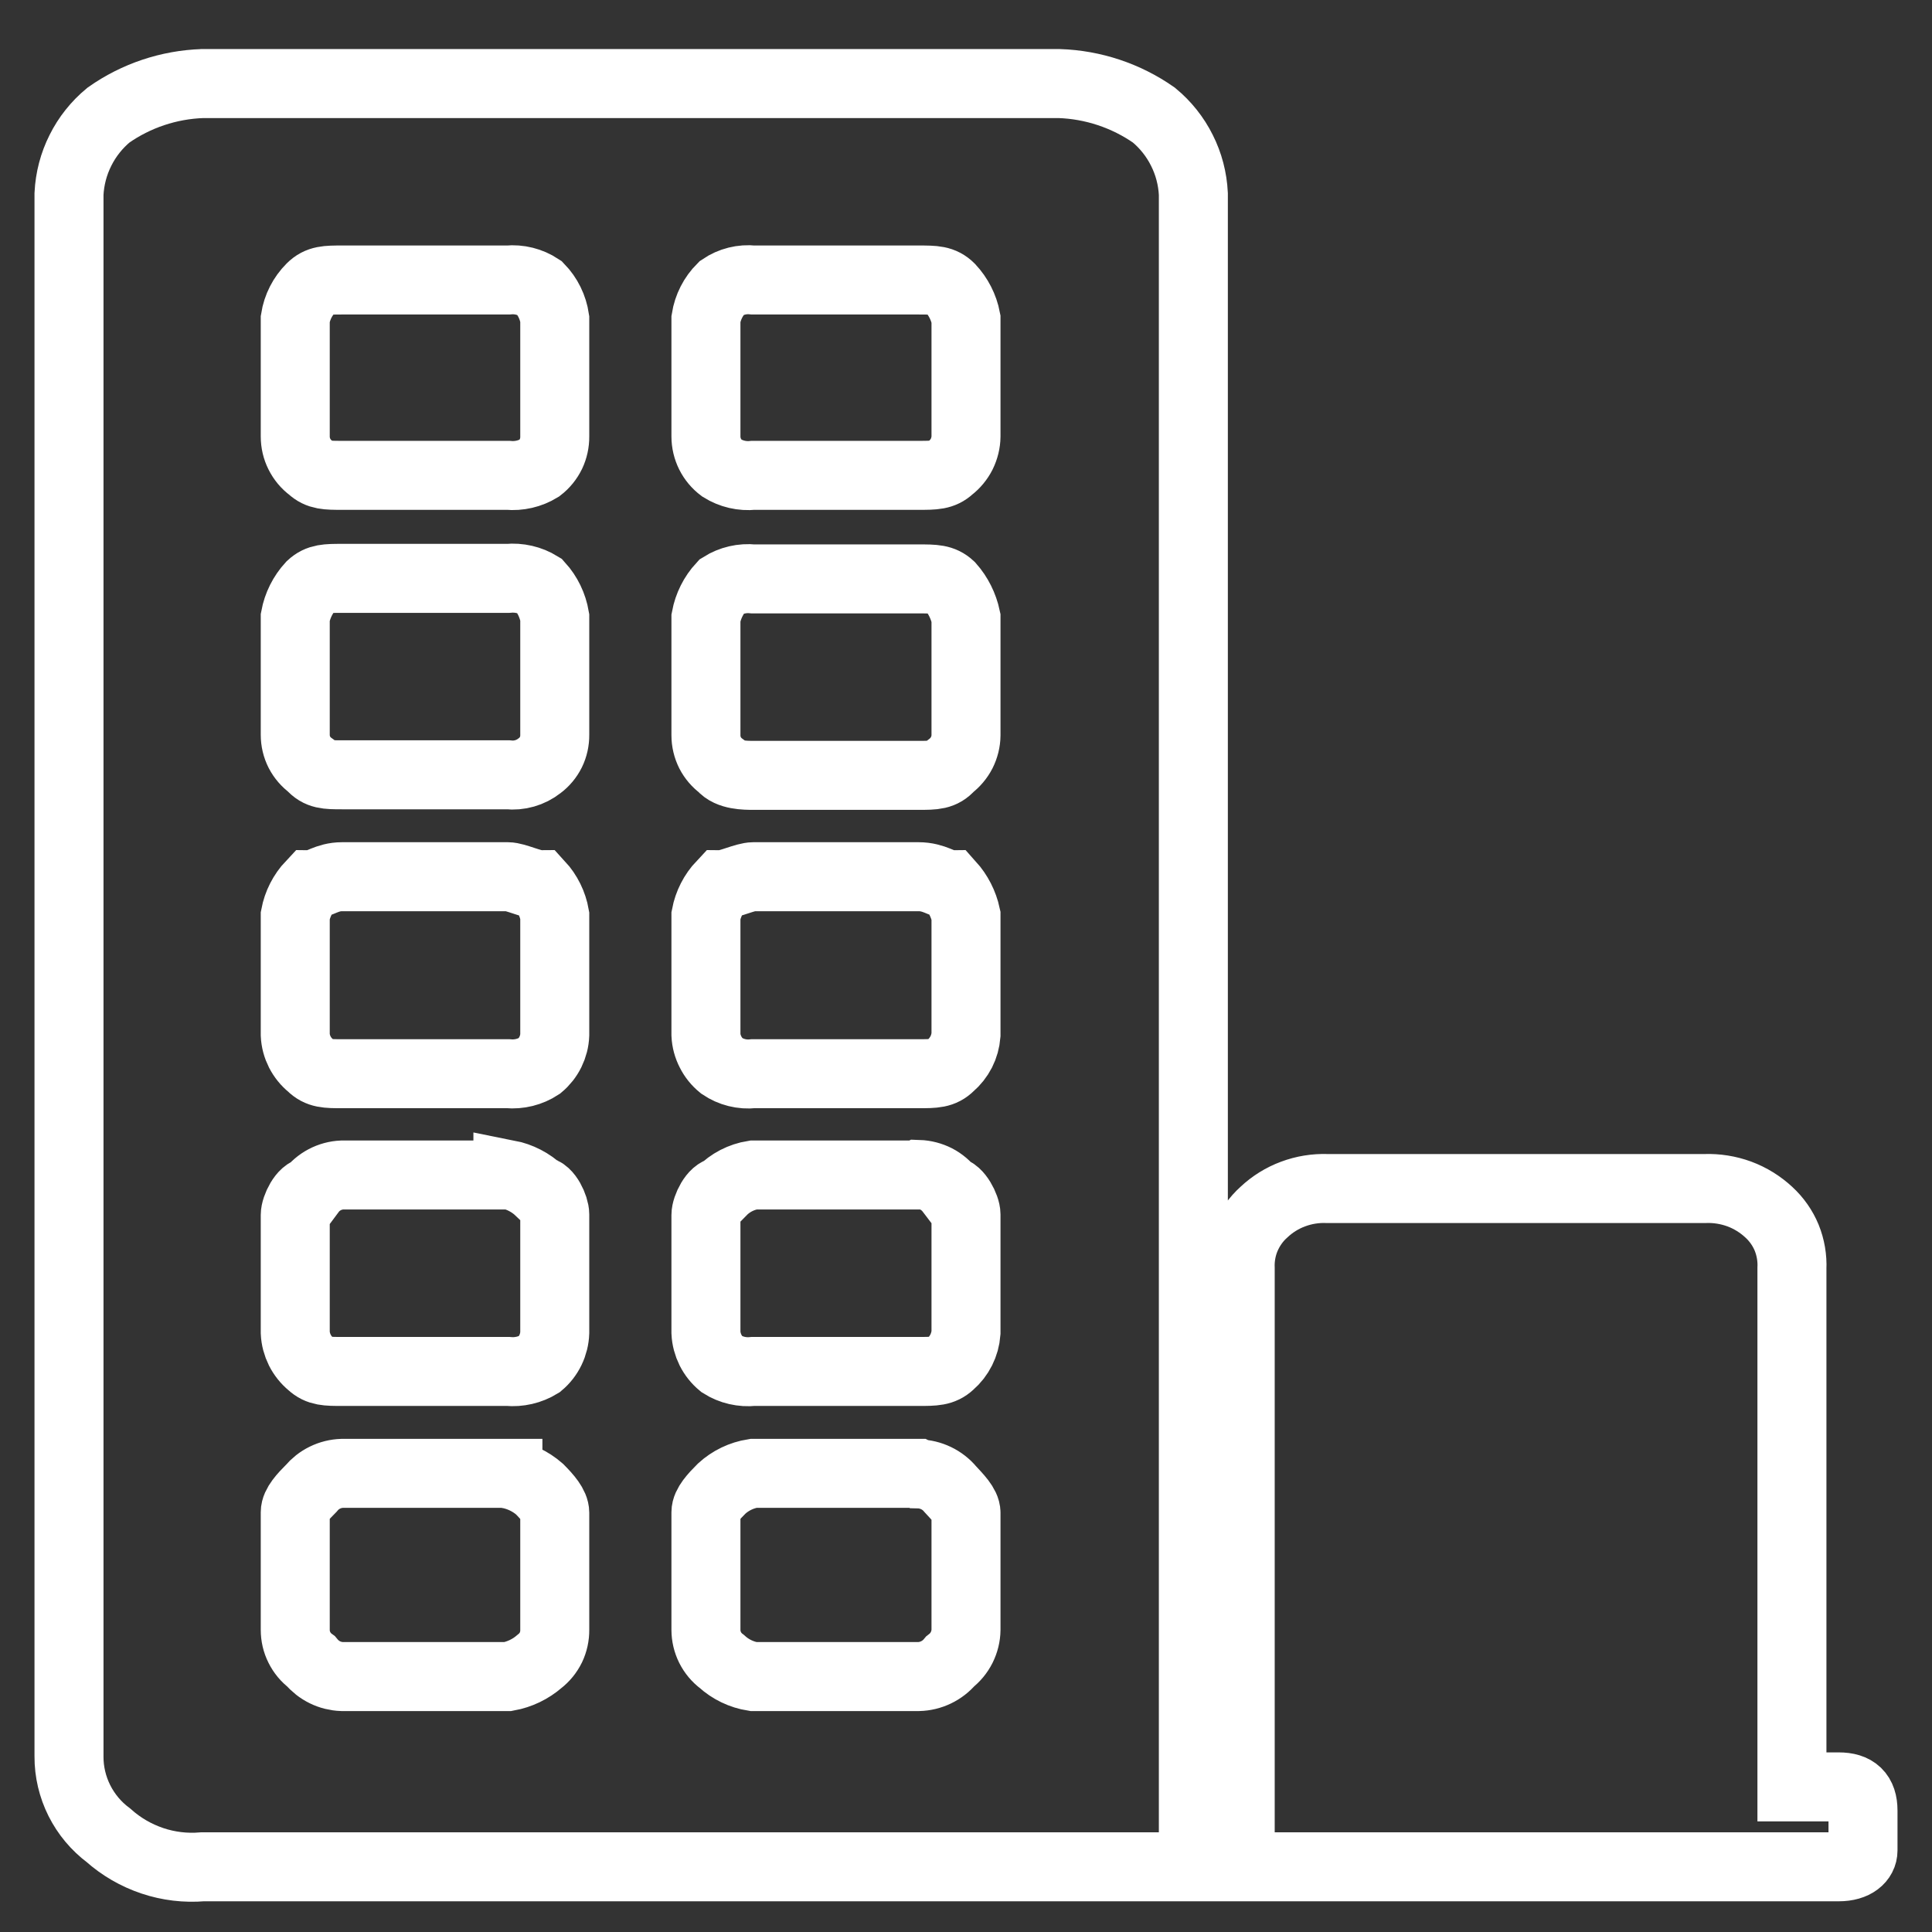 <svg width="28" height="28" viewBox="0 0 28 28" fill="none" xmlns="http://www.w3.org/2000/svg">
<rect x="0" y="0" width="28" height="28" fill="#333333" stroke="none"/>
<path fill-rule="evenodd" clip-rule="evenodd" d="M2.905 1.211H15.349C15.842 1.227 16.319 1.386 16.723 1.668C16.892 1.808 17.031 1.982 17.129 2.179C17.228 2.375 17.284 2.59 17.295 2.81V26.411H17.974V18.384C17.968 18.231 17.995 18.078 18.054 17.938C18.114 17.797 18.203 17.67 18.317 17.568C18.439 17.453 18.583 17.363 18.74 17.305C18.898 17.246 19.065 17.219 19.233 17.225H24.711C24.88 17.219 25.048 17.246 25.207 17.304C25.366 17.363 25.511 17.453 25.635 17.568C25.747 17.671 25.836 17.797 25.894 17.938C25.951 18.079 25.977 18.231 25.97 18.384V25.897H26.648C26.886 25.897 27 26.003 27 26.24V26.819C27 26.941 26.886 27.055 26.648 27.055H2.938C2.691 27.076 2.443 27.047 2.208 26.968C1.973 26.889 1.757 26.764 1.572 26.599C1.394 26.466 1.25 26.294 1.15 26.095C1.051 25.897 0.999 25.678 1 25.456V2.81C1.011 2.59 1.067 2.375 1.166 2.179C1.264 1.982 1.403 1.808 1.572 1.668C1.973 1.386 2.448 1.227 2.938 1.211H2.905ZM7.361 8.382H4.957C4.737 8.382 4.622 8.382 4.508 8.488C4.39 8.616 4.311 8.774 4.279 8.945V10.65C4.279 10.737 4.299 10.823 4.339 10.902C4.379 10.979 4.437 11.047 4.508 11.098C4.622 11.229 4.737 11.229 4.957 11.229H7.361C7.525 11.247 7.689 11.2 7.819 11.098C7.889 11.046 7.945 10.979 7.984 10.901C8.022 10.823 8.041 10.737 8.04 10.65V8.945C8.011 8.775 7.935 8.616 7.819 8.488C7.682 8.404 7.521 8.367 7.361 8.382ZM7.361 4.058H4.957C4.737 4.058 4.622 4.058 4.508 4.172C4.386 4.294 4.306 4.451 4.279 4.621V6.326C4.279 6.415 4.299 6.502 4.339 6.581C4.379 6.661 4.436 6.73 4.508 6.783C4.622 6.889 4.737 6.889 4.957 6.889H7.361C7.521 6.904 7.682 6.867 7.819 6.783C7.889 6.729 7.945 6.66 7.984 6.581C8.022 6.501 8.041 6.414 8.04 6.326V4.621C8.015 4.452 7.938 4.295 7.819 4.172C7.684 4.083 7.522 4.042 7.361 4.058ZM13.297 4.058H10.918C10.756 4.04 10.594 4.081 10.46 4.172C10.338 4.294 10.258 4.451 10.231 4.621V6.326C10.231 6.415 10.252 6.502 10.291 6.581C10.331 6.661 10.389 6.73 10.46 6.783C10.596 6.868 10.757 6.906 10.918 6.889H13.313C13.542 6.889 13.657 6.889 13.771 6.783C13.841 6.729 13.898 6.66 13.938 6.581C13.977 6.501 13.999 6.414 14 6.326V4.621C13.968 4.453 13.888 4.297 13.771 4.172C13.657 4.058 13.542 4.058 13.313 4.058H13.297ZM7.361 21.353H4.957C4.871 21.356 4.786 21.377 4.709 21.415C4.631 21.453 4.563 21.507 4.508 21.573C4.393 21.688 4.279 21.81 4.279 21.916V23.621C4.279 23.71 4.299 23.797 4.339 23.876C4.379 23.956 4.436 24.025 4.508 24.078C4.563 24.144 4.631 24.198 4.709 24.236C4.786 24.274 4.871 24.295 4.957 24.298H7.361C7.531 24.267 7.689 24.191 7.819 24.078C7.889 24.024 7.945 23.955 7.984 23.876C8.022 23.796 8.041 23.709 8.04 23.621V21.924C8.04 21.818 7.933 21.696 7.819 21.581C7.689 21.468 7.531 21.392 7.361 21.361V21.353ZM13.297 21.353H10.918C10.747 21.38 10.587 21.457 10.46 21.573C10.345 21.688 10.231 21.81 10.231 21.916V23.621C10.231 23.71 10.252 23.797 10.291 23.876C10.331 23.956 10.389 24.025 10.46 24.078C10.587 24.194 10.747 24.271 10.918 24.298H13.313C13.401 24.296 13.487 24.275 13.566 24.237C13.645 24.199 13.715 24.145 13.771 24.078C13.841 24.024 13.898 23.955 13.938 23.875C13.977 23.796 13.999 23.709 14 23.621V21.924C14 21.818 13.877 21.696 13.771 21.581C13.715 21.514 13.645 21.46 13.566 21.422C13.487 21.384 13.401 21.363 13.313 21.361L13.297 21.353ZM7.361 17.029H4.957C4.869 17.033 4.784 17.056 4.706 17.097C4.628 17.138 4.56 17.196 4.508 17.266C4.393 17.266 4.279 17.502 4.279 17.608V19.314C4.283 19.401 4.306 19.487 4.345 19.566C4.385 19.645 4.44 19.714 4.508 19.77C4.622 19.876 4.737 19.876 4.957 19.876H7.361C7.521 19.891 7.682 19.854 7.819 19.77C7.886 19.714 7.94 19.644 7.978 19.565C8.016 19.486 8.037 19.401 8.04 19.314V17.6C8.04 17.494 7.933 17.258 7.819 17.258C7.692 17.137 7.533 17.055 7.361 17.021V17.029ZM13.297 17.029H10.918C10.743 17.057 10.583 17.14 10.46 17.266C10.345 17.266 10.231 17.502 10.231 17.608V19.314C10.235 19.401 10.258 19.487 10.297 19.566C10.337 19.645 10.392 19.714 10.46 19.77C10.596 19.856 10.757 19.893 10.918 19.876H13.313C13.542 19.876 13.657 19.876 13.771 19.77C13.905 19.654 13.987 19.49 14 19.314V17.6C14 17.494 13.877 17.258 13.771 17.258C13.717 17.187 13.648 17.128 13.569 17.087C13.49 17.047 13.402 17.024 13.313 17.021L13.297 17.029ZM7.361 12.706H4.957C4.737 12.706 4.622 12.82 4.508 12.82C4.39 12.945 4.311 13.1 4.279 13.268V14.998C4.283 15.085 4.306 15.169 4.345 15.246C4.385 15.324 4.44 15.392 4.508 15.447C4.622 15.561 4.737 15.561 4.957 15.561H7.361C7.522 15.576 7.684 15.536 7.819 15.447C7.885 15.392 7.939 15.323 7.977 15.246C8.015 15.168 8.037 15.084 8.04 14.998V13.268C8.011 13.101 7.934 12.945 7.819 12.82C7.704 12.82 7.467 12.706 7.361 12.706ZM13.297 12.706H10.918C10.803 12.706 10.566 12.82 10.46 12.82C10.342 12.945 10.263 13.1 10.231 13.268V14.998C10.235 15.085 10.258 15.169 10.298 15.246C10.337 15.324 10.392 15.392 10.46 15.447C10.594 15.538 10.756 15.579 10.918 15.561H13.313C13.542 15.561 13.657 15.561 13.771 15.447C13.837 15.391 13.891 15.322 13.931 15.245C13.97 15.168 13.993 15.084 14 14.998V13.268C13.964 13.101 13.885 12.947 13.771 12.82C13.657 12.82 13.542 12.706 13.313 12.706H13.297ZM13.297 8.39H10.918C10.757 8.373 10.596 8.411 10.46 8.496C10.342 8.624 10.263 8.782 10.231 8.953V10.658C10.231 10.745 10.252 10.832 10.291 10.91C10.331 10.988 10.389 11.055 10.46 11.107C10.566 11.237 10.803 11.237 10.918 11.237H13.313C13.542 11.237 13.657 11.237 13.771 11.107C13.841 11.054 13.898 10.986 13.938 10.909C13.977 10.831 13.999 10.745 14 10.658V8.953C13.964 8.783 13.886 8.626 13.771 8.496C13.657 8.39 13.542 8.39 13.313 8.39H13.297Z" stroke="white" stroke-miterlimit="10"/>
</svg>
